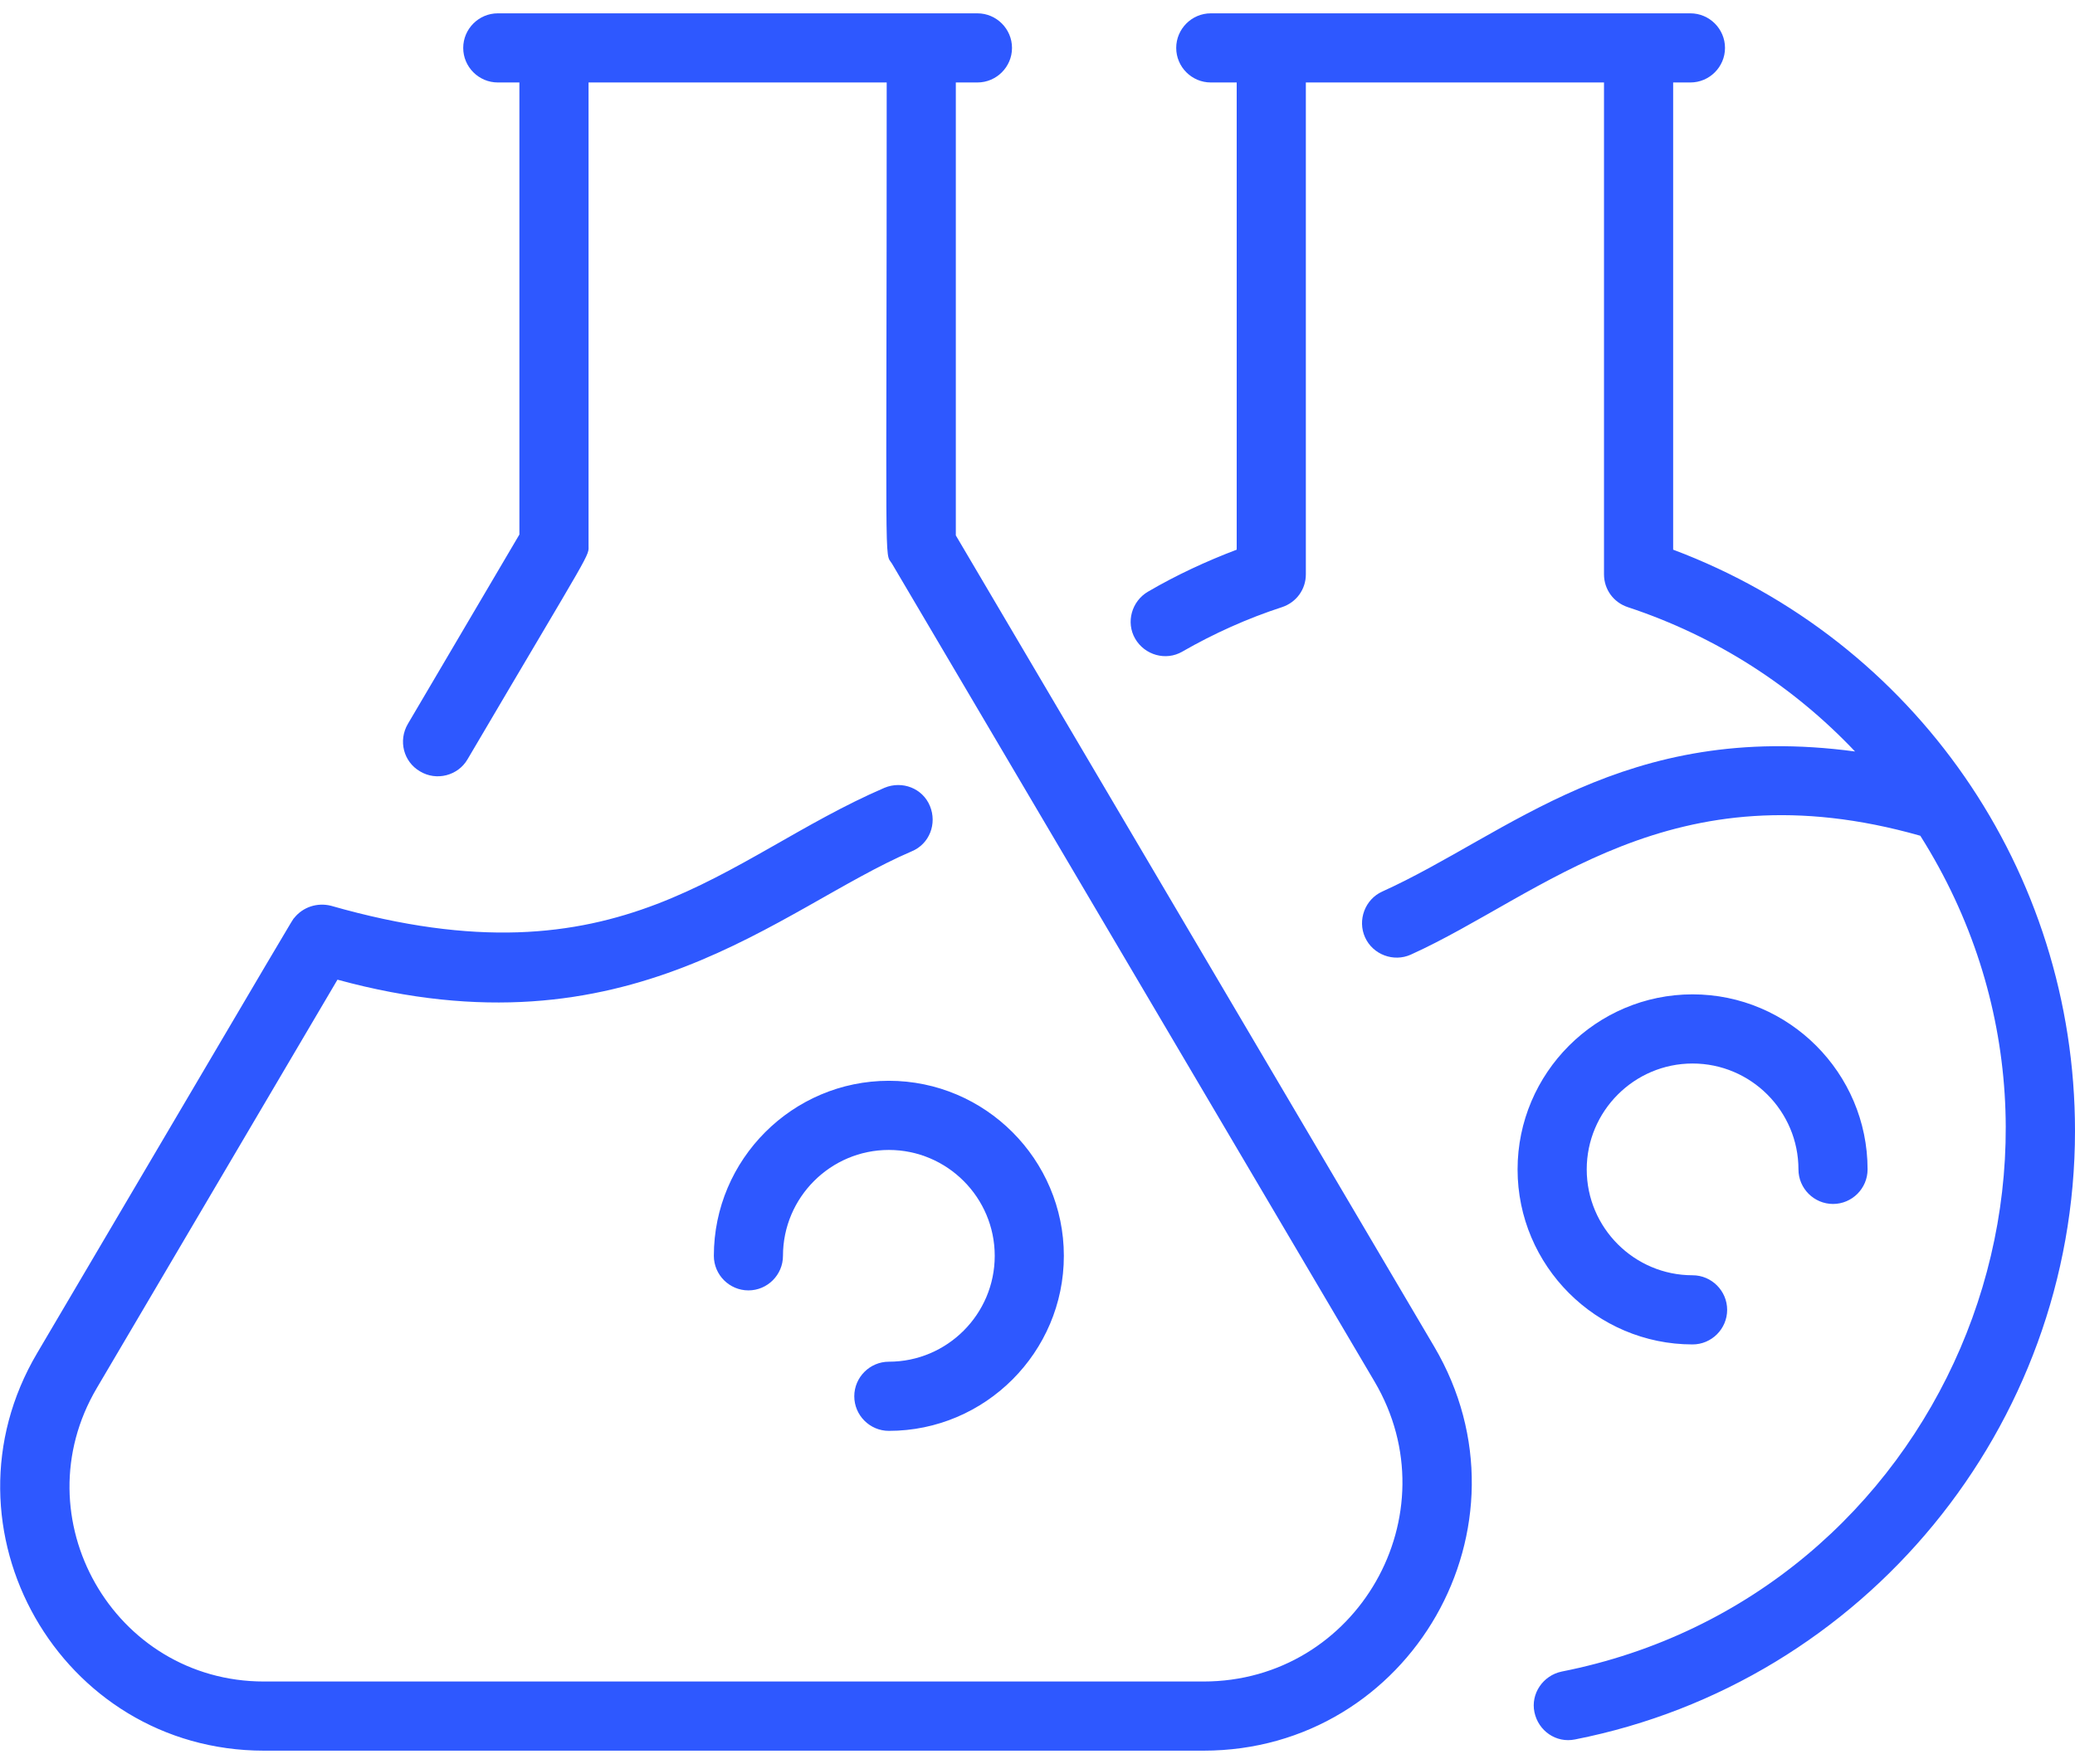 <svg width="80" height="68" viewBox="0 0 80 68" fill="none" xmlns="http://www.w3.org/2000/svg">
<path d="M55.294 51.909C59.359 58.806 54.394 67.486 46.397 67.486H10.179C2.316 67.486 -2.566 58.923 1.433 52.159C11.812 34.55 11.245 35.499 11.345 35.383C11.678 34.966 12.228 34.783 12.761 34.916C24.007 38.132 27.872 33.05 34.102 30.368C34.785 30.085 35.569 30.385 35.852 31.068C36.135 31.751 35.835 32.534 35.152 32.817C30.021 35.016 24.29 40.847 13.011 37.765L3.732 53.508C0.783 58.506 4.381 64.82 10.179 64.82H46.397C52.328 64.82 56.01 58.373 52.995 53.259L34.386 21.722C34.086 21.255 34.186 22.538 34.186 3.179H22.691V21.005C22.691 21.488 22.94 20.922 18.026 29.269C17.659 29.902 16.826 30.118 16.193 29.735C15.56 29.369 15.344 28.552 15.727 27.902L20.025 20.605V3.179H19.192C18.459 3.179 17.859 2.58 17.859 1.847C17.859 1.114 18.459 0.514 19.192 0.514H37.684C38.417 0.514 39.017 1.114 39.017 1.847C39.017 2.58 38.417 3.179 37.684 3.179H36.851V20.639L55.294 51.909ZM34.269 52.492C33.536 52.492 32.936 53.092 32.936 53.825C32.936 54.558 33.536 55.158 34.269 55.158C37.984 55.158 41.016 52.126 41.016 48.411C41.016 44.696 37.984 41.663 34.269 41.663C30.554 41.663 27.522 44.696 27.522 48.411C27.522 49.144 28.122 49.743 28.855 49.743C29.588 49.743 30.187 49.144 30.187 48.411C30.187 46.162 32.02 44.329 34.269 44.329C36.518 44.329 38.351 46.162 38.351 48.411C38.351 50.66 36.518 52.492 34.269 52.492ZM65.256 40.997C67.505 40.997 69.338 42.83 69.338 45.079C69.338 45.812 69.938 46.411 70.671 46.411C71.404 46.411 72.003 45.812 72.003 45.079C72.003 41.364 68.971 38.331 65.256 38.331C61.541 38.331 58.509 41.364 58.509 45.079C58.509 48.794 61.541 51.826 65.256 51.826C65.989 51.826 66.589 51.226 66.589 50.493C66.589 49.76 65.989 49.16 65.256 49.16C63.007 49.16 61.175 47.328 61.175 45.079C61.175 42.83 63.007 40.997 65.256 40.997ZM64.507 21.189V3.179H65.173C65.906 3.179 66.506 2.58 66.506 1.847C66.506 1.114 65.906 0.514 65.173 0.514H46.681C45.947 0.514 45.348 1.114 45.348 1.847C45.348 2.58 45.947 3.179 46.681 3.179H47.68V21.189C46.497 21.638 45.348 22.172 44.265 22.805C43.632 23.171 43.399 23.988 43.765 24.62C44.132 25.254 44.948 25.487 45.581 25.12C46.797 24.421 48.097 23.837 49.429 23.404C49.979 23.221 50.346 22.721 50.346 22.138V3.179H61.841V22.138C61.841 22.721 62.207 23.221 62.757 23.404C66.189 24.537 69.154 26.47 71.52 28.969C62.607 27.769 58.159 32.167 53.294 34.367C52.628 34.666 52.328 35.466 52.628 36.132C52.928 36.799 53.728 37.099 54.394 36.799C59.475 34.5 64.423 29.485 74.036 32.217C81.999 44.812 74.802 61.555 60.208 64.437C59.492 64.587 59.009 65.287 59.159 66.003C59.309 66.72 59.992 67.203 60.725 67.053C71.887 64.854 80 54.991 80 43.596C80 33.567 73.819 24.687 64.507 21.189Z" fill="#2E58FF"/>
</svg>
